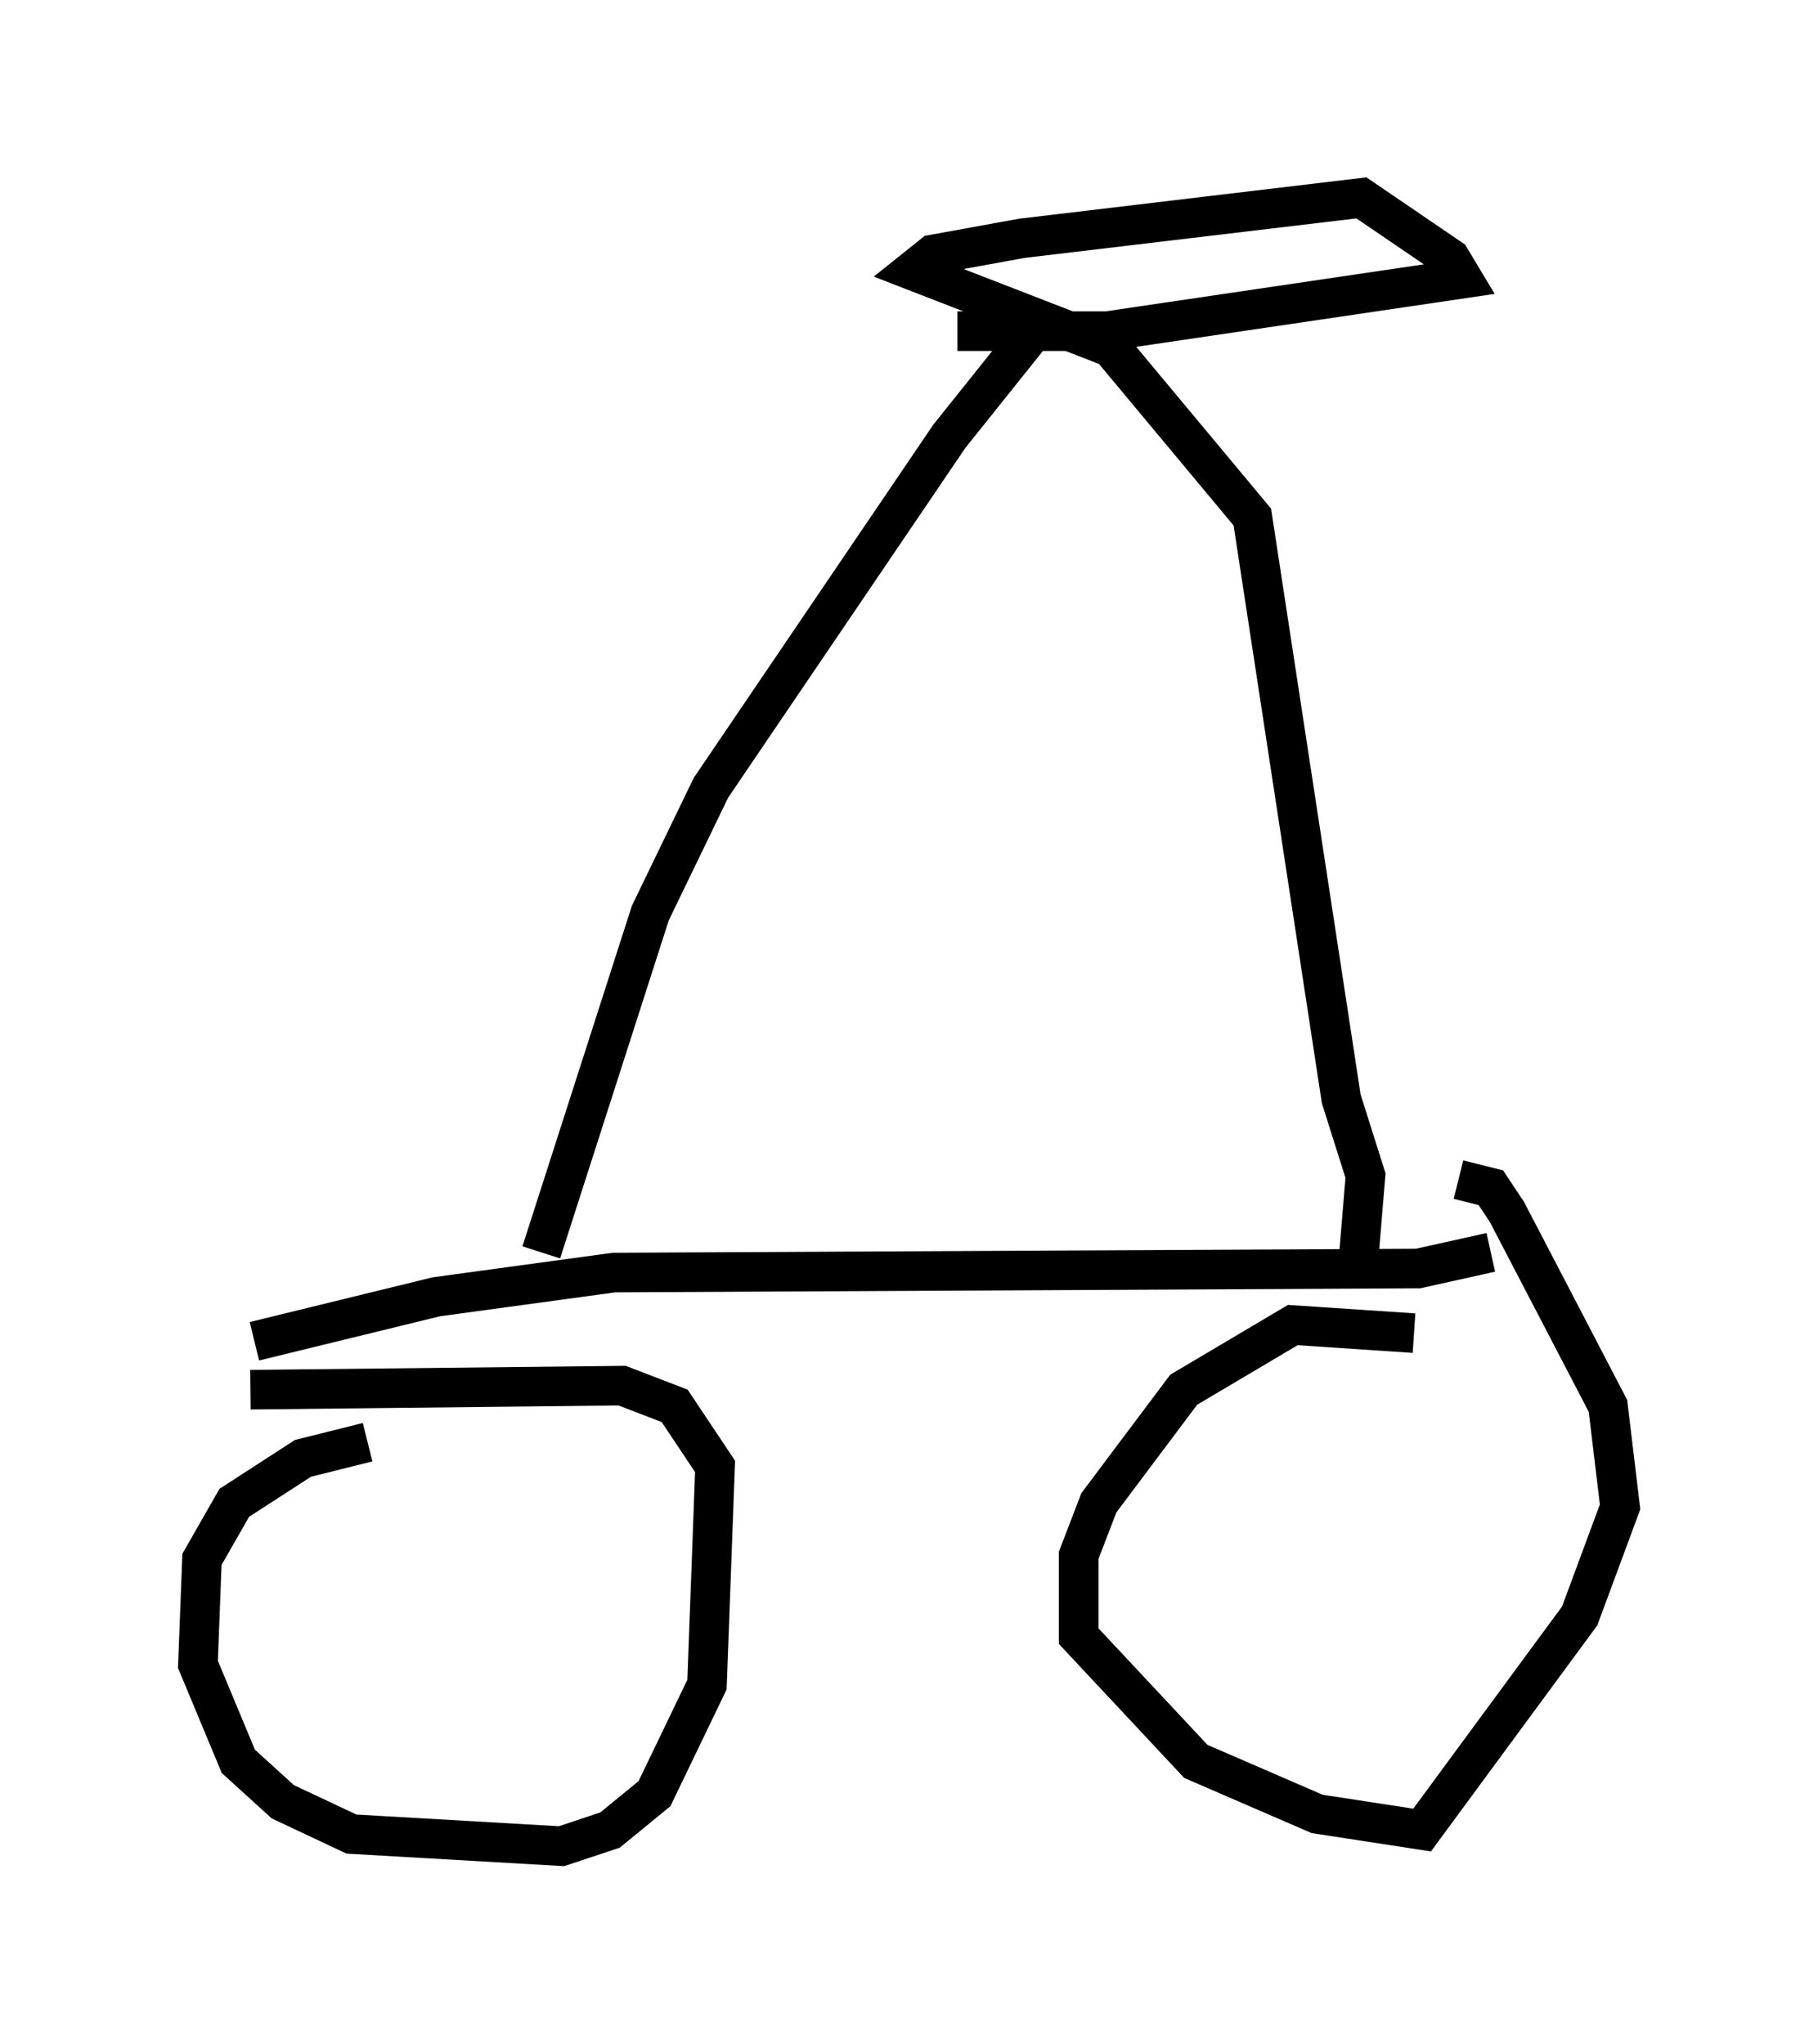 <?xml version="1.0" encoding="utf-8" ?>
<svg baseProfile="full" height="51.65" version="1.1" width="45.934" xmlns="http://www.w3.org/2000/svg" xmlns:ev="http://www.w3.org/2001/xml-events" xmlns:xlink="http://www.w3.org/1999/xlink"><defs /><rect fill="white" height="51.65" width="45.934" x="0" y="0" /><path d="M11.84, 36.442 m-2.552, 0.0 l-1.633, 0.408 -1.735, 1.123 l-0.817, 1.429 -0.102, 2.654 l1.021, 2.45 1.123, 1.021 l1.735, 0.817 5.308, 0.306 l1.225, -0.408 1.123, -0.919 l1.327, -2.756 0.204, -5.513 l-1.021, -1.531 -1.327, -0.51 l-9.392, 0.102 m29.4, -1.429 l-3.063, -0.204 -2.756, 1.633 l-2.144, 2.858 -0.51, 1.327 l0.0, 2.042 2.96, 3.165 l3.063, 1.327 2.654, 0.408 l3.981, -5.41 1.021, -2.756 l-0.306, -2.552 -2.552, -4.9 l-0.408, -0.613 -0.817, -0.204 m0.817, 1.838 l-1.838, 0.408 -20.315, 0.102 l-4.492, 0.613 -4.594, 1.123 m7.248, -2.246 l2.756, -8.575 1.531, -3.165 l6.023, -8.881 2.45, -3.063 m7.861, 24.194 l0.204, -2.45 -0.613, -1.94 l-2.246, -14.7 -3.573, -4.288 l-5.002, -1.94 0.51, -0.408 l2.246, -0.408 8.575, -1.021 l2.246, 1.531 0.306, 0.51 l-8.983, 1.327 -3.777, 0.0 " fill="none" stroke="black" stroke-width="1" /></svg>
